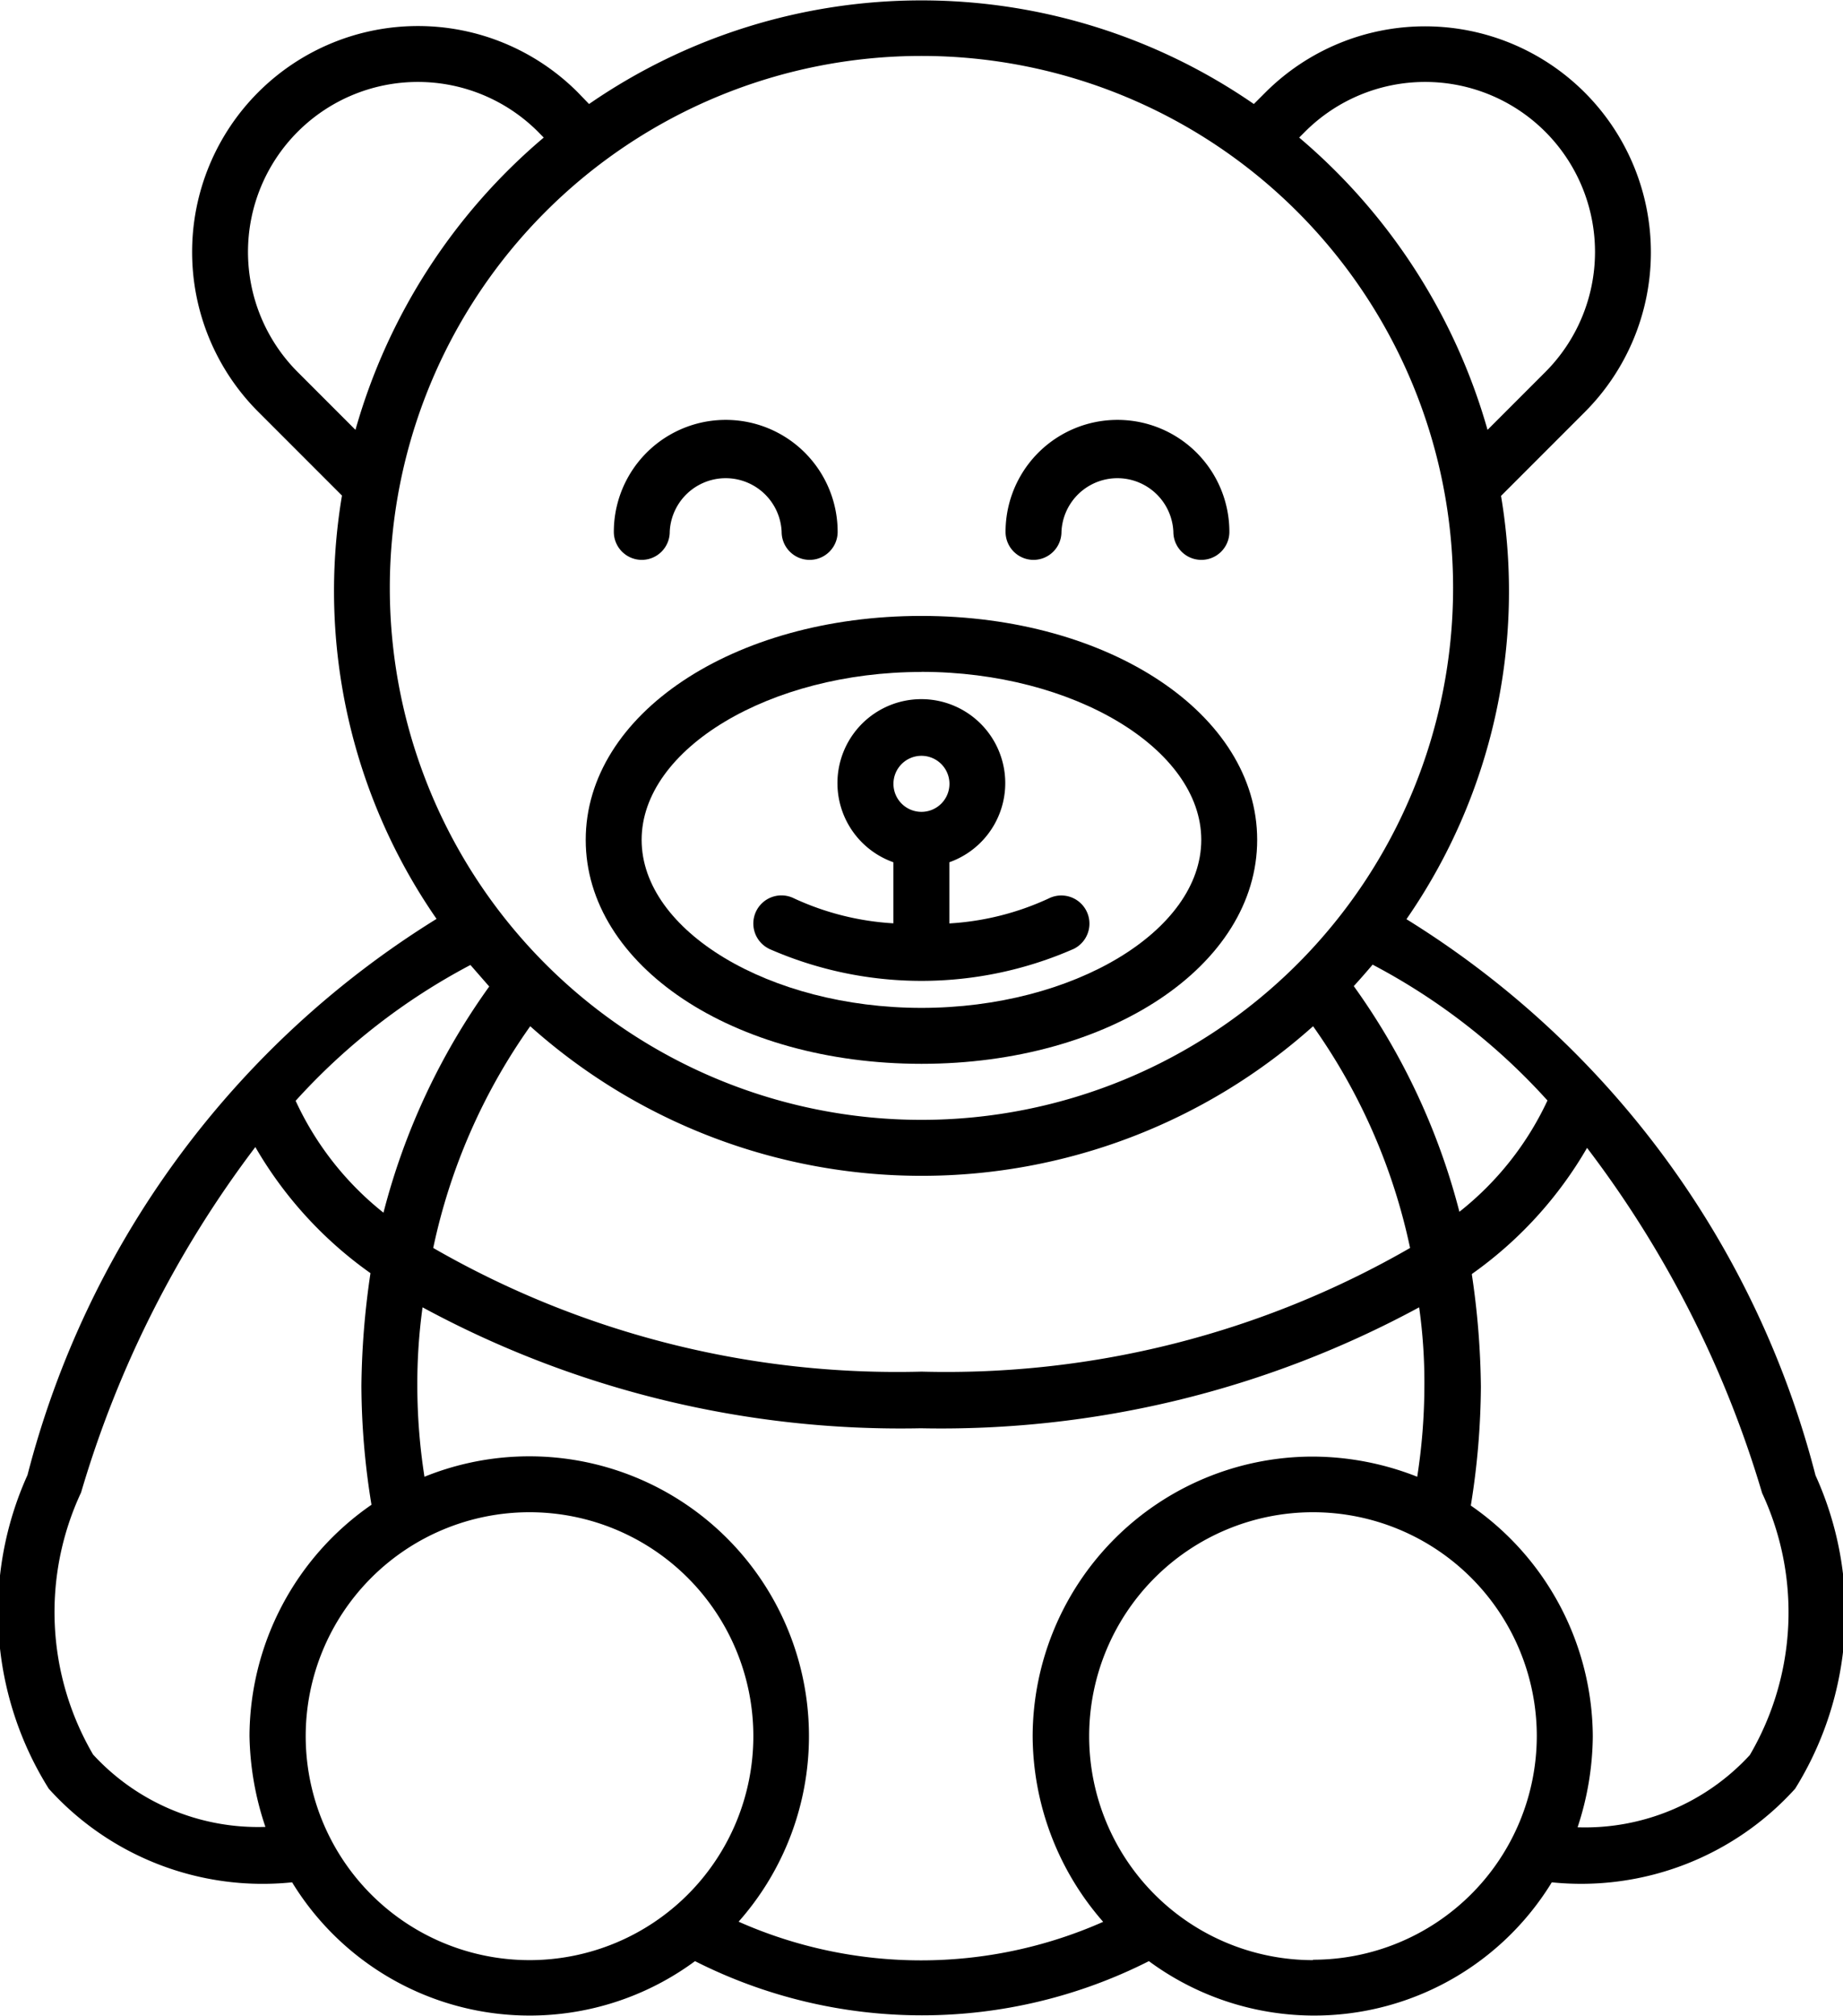 <svg xmlns="http://www.w3.org/2000/svg" width="18.297" height="20" viewBox="0 0 18.297 20"><g transform="translate(-11.065 -8)"><path d="M35.333,34.444c1.869,0,3.333-.976,3.333-2.222S37.2,30,35.333,30,32,30.976,32,32.222,33.464,34.444,35.333,34.444Zm0-3.889c1.506,0,2.778.763,2.778,1.667s-1.272,1.667-2.778,1.667-2.778-.763-2.778-1.667S33.828,30.556,35.333,30.556Z" transform="translate(-15.12 -15.889)"/><path d="M33.278,24.389a.278.278,0,0,0,.278-.278.556.556,0,0,1,1.111,0,.278.278,0,1,0,.556,0,1.111,1.111,0,1,0-2.222,0A.278.278,0,0,0,33.278,24.389Z" transform="translate(-15.842 -10.834)"/><path d="M47.278,24.389a.278.278,0,0,0,.278-.278.556.556,0,0,1,1.111,0,.278.278,0,1,0,.556,0,1.111,1.111,0,1,0-2.222,0A.278.278,0,0,0,47.278,24.389Z" transform="translate(-25.953 -10.834)"/><path d="M38.153,35.461a3.758,3.758,0,0,0,3.026,0,.278.278,0,0,0-.249-.5,2.721,2.721,0,0,1-.987.248v-.607a.833.833,0,1,0-.556,0v.606a2.723,2.723,0,0,1-.987-.248.278.278,0,1,0-.248.5Zm1.513-1.915a.278.278,0,1,1-.278.278A.278.278,0,0,1,39.666,33.546Z" transform="translate(-19.453 -18.047)"/><path d="M29.089,22.638a9.176,9.176,0,0,0-4.061-5.518,5.71,5.71,0,0,0,.939-4.2l.831-.831a2.242,2.242,0,1,0-3.171-3.171l-.114.114a5.81,5.81,0,0,0-6.6,0L16.8,8.915a2.242,2.242,0,1,0-3.171,3.171l.831.831a5.71,5.71,0,0,0,.939,4.2,9.182,9.182,0,0,0-4.061,5.518,3.3,3.3,0,0,0,.211,3.112,2.859,2.859,0,0,0,2.416.929,2.765,2.765,0,0,0,4,.782,4.989,4.989,0,0,0,4.506,0,2.765,2.765,0,0,0,4-.782,2.864,2.864,0,0,0,2.416-.929A3.3,3.3,0,0,0,29.089,22.638Zm-13.36-5.063.007,0,.186.213a6.7,6.7,0,0,0-1.05,2.244A3.047,3.047,0,0,1,14,18.922a6.289,6.289,0,0,1,1.734-1.347Zm.6.607a5.829,5.829,0,0,0,7.772,0,5.915,5.915,0,0,1,.963,2.2,9.229,9.229,0,0,1-4.849,1.227,9.229,9.229,0,0,1-4.849-1.227,5.918,5.918,0,0,1,.963-2.2Zm9.226,1.846a6.694,6.694,0,0,0-1.05-2.244c.065-.071.127-.142.187-.213l0,0a6.261,6.261,0,0,1,1.736,1.348,3.047,3.047,0,0,1-.878,1.107ZM24.021,9.307a1.686,1.686,0,0,1,2.385,2.385l-.573.573a5.915,5.915,0,0,0-1.87-2.9Zm-9.427,2.958-.573-.573a1.686,1.686,0,1,1,2.385-2.385l.057.058a5.9,5.9,0,0,0-1.869,2.9Zm5.619-3.71a5.278,5.278,0,1,1-5.278,5.278,5.278,5.278,0,0,1,5.278-5.278ZM13.7,26.126a2.223,2.223,0,0,1-1.711-.718,2.8,2.8,0,0,1-.119-2.6A10.635,10.635,0,0,1,13.6,19.381a3.967,3.967,0,0,0,1.143,1.251,8.054,8.054,0,0,0-.09,1.118,7.43,7.43,0,0,0,.1,1.18,2.8,2.8,0,0,0-1.211,2.292A2.948,2.948,0,0,0,13.7,26.126Zm.4-.9a2.222,2.222,0,1,1,2.222,2.222A2.222,2.222,0,0,1,14.1,25.222Zm4.3,1.838a2.776,2.776,0,0,0-3.121-4.412,5.909,5.909,0,0,1-.071-.9,5.567,5.567,0,0,1,.052-.781,9.968,9.968,0,0,0,4.947,1.2,9.968,9.968,0,0,0,4.947-1.2,5.32,5.32,0,0,1,.052.781,5.935,5.935,0,0,1-.071.9,2.838,2.838,0,0,0-1.04-.2,2.781,2.781,0,0,0-2.778,2.778,2.814,2.814,0,0,0,.7,1.838,4.467,4.467,0,0,1-3.616,0Zm5.7.384a2.222,2.222,0,1,1,2.222-2.222A2.222,2.222,0,0,1,24.1,27.444Zm4.338-2.036a2.223,2.223,0,0,1-1.711.718,2.936,2.936,0,0,0,.151-.9,2.8,2.8,0,0,0-1.211-2.292,7.586,7.586,0,0,0,.1-1.18,8,8,0,0,0-.089-1.108v-.01a3.967,3.967,0,0,0,1.143-1.251,10.635,10.635,0,0,1,1.738,3.425A2.8,2.8,0,0,1,28.44,25.408Z"/></g></svg>